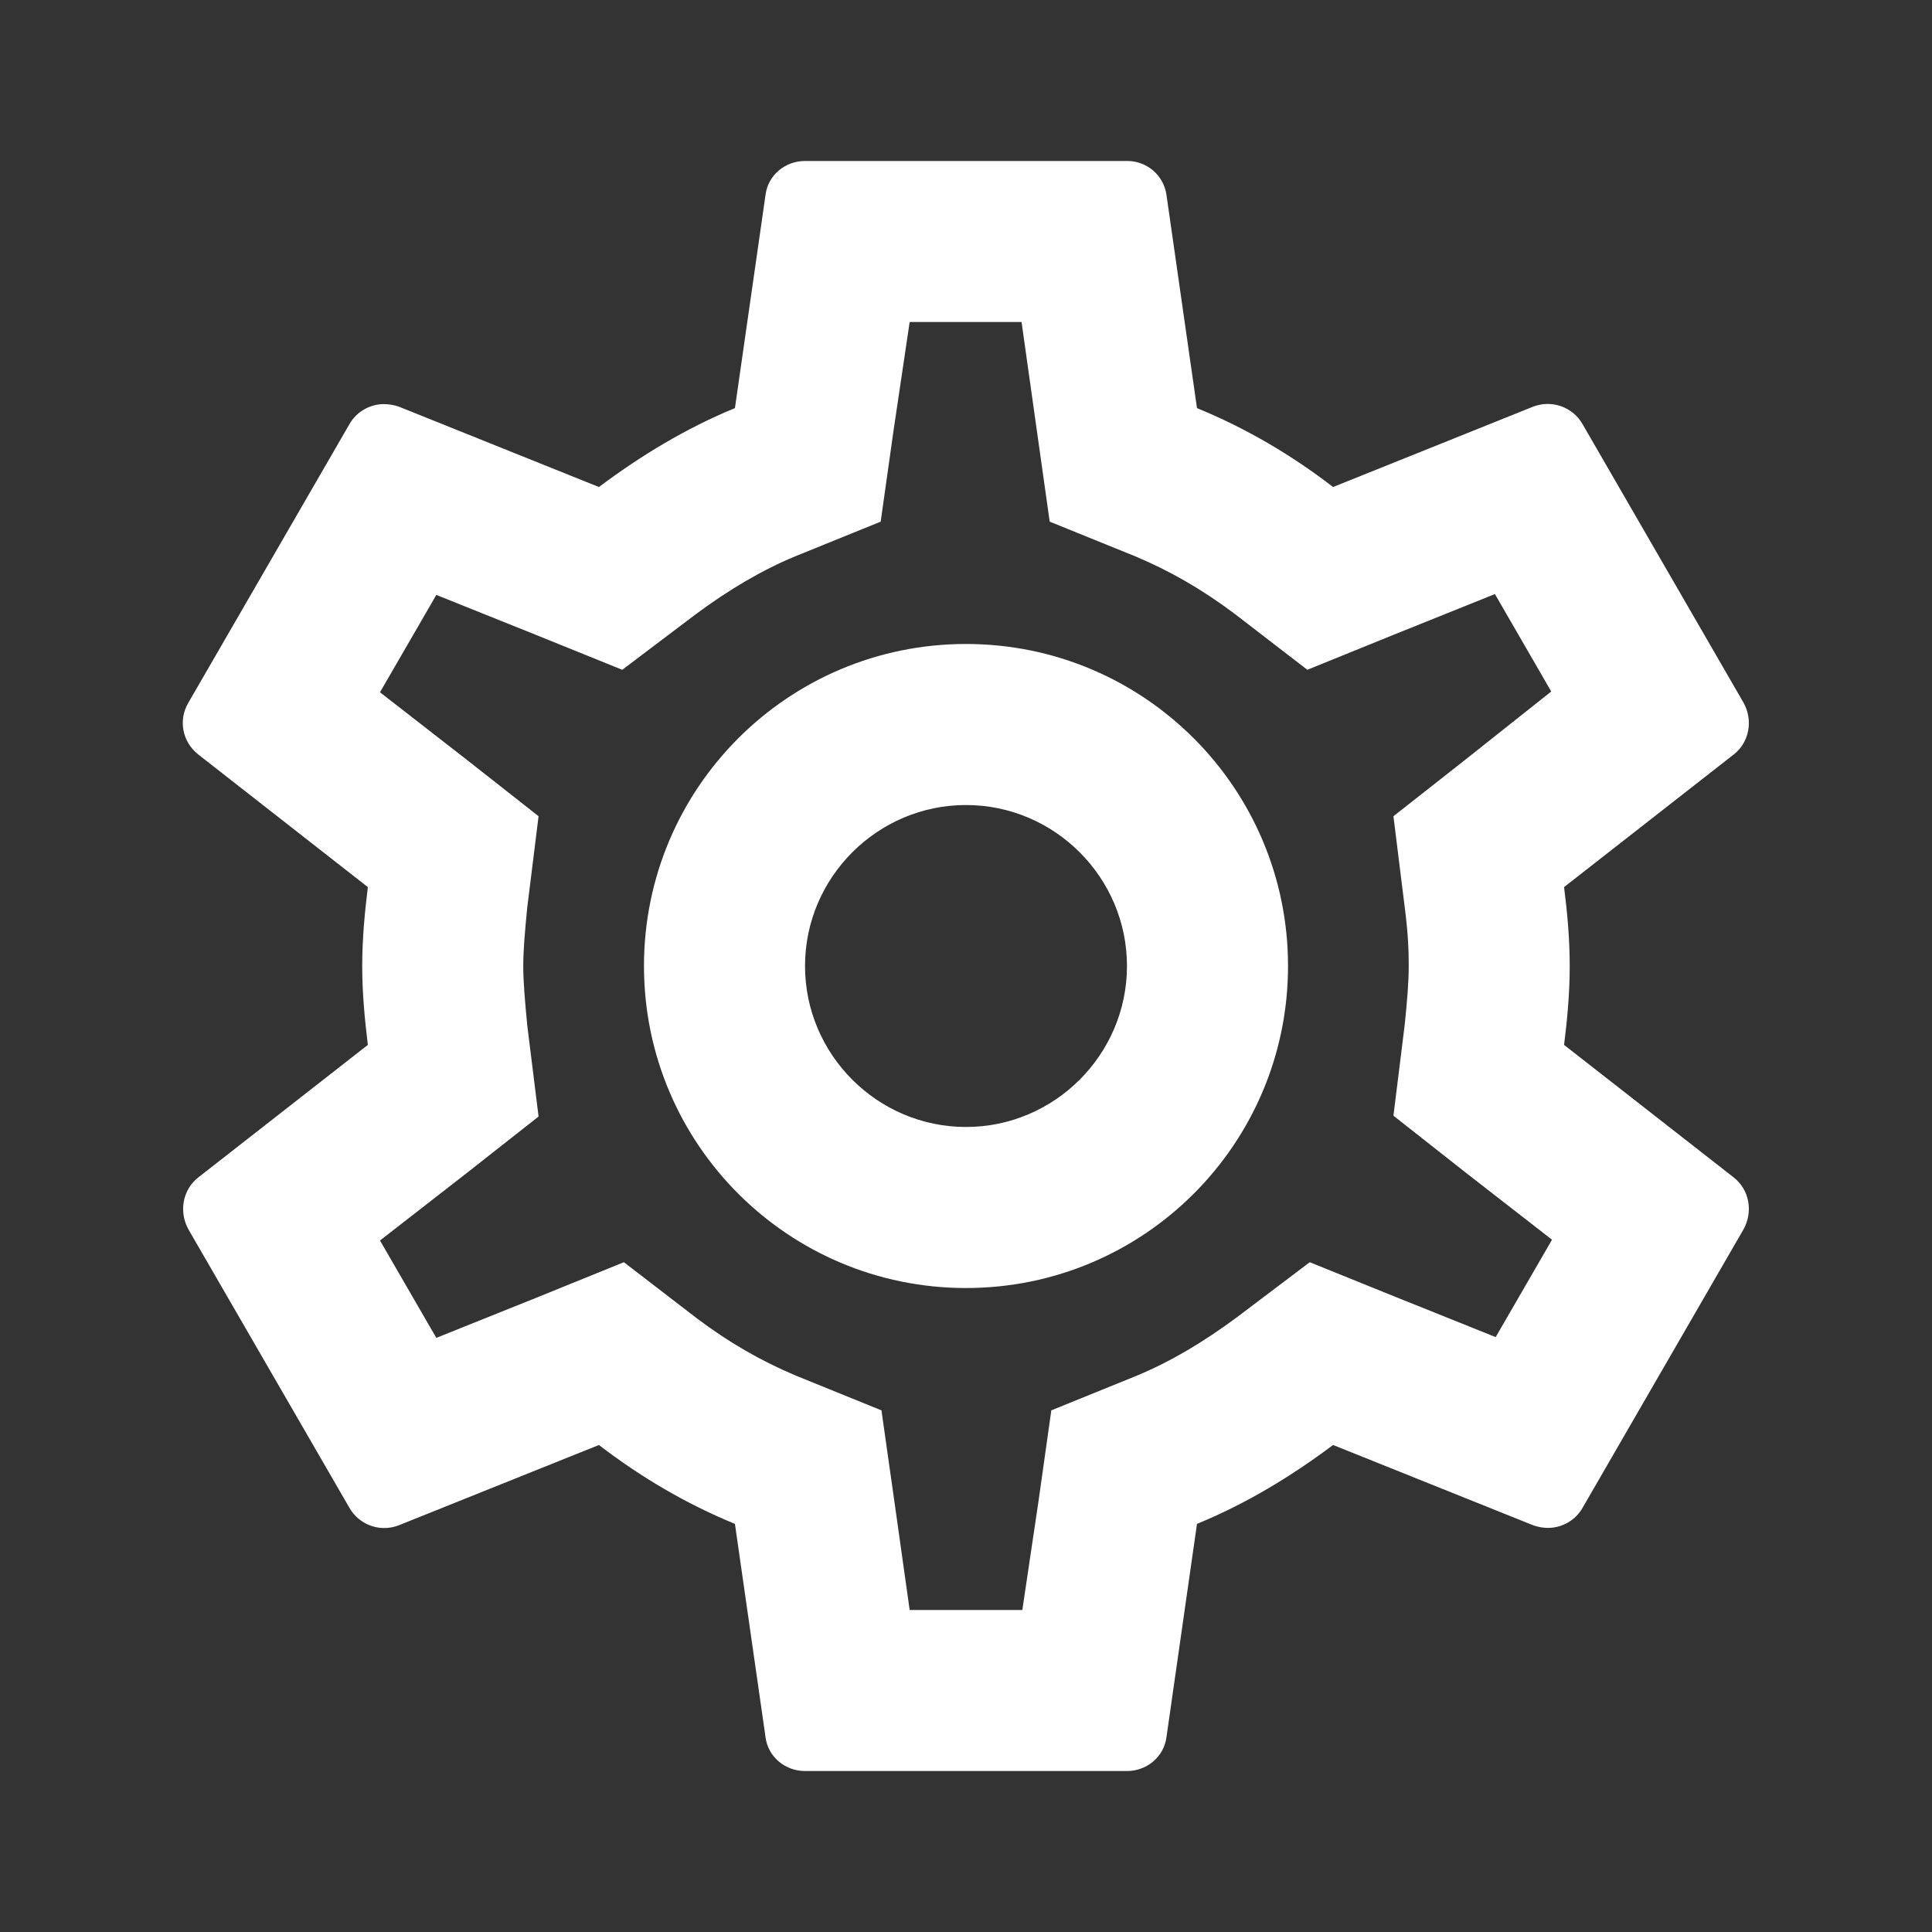 <svg width="25" height="25" viewBox="0 0 25 25" fill="none" xmlns="http://www.w3.org/2000/svg">
<rect x="0" y="0" width="25" height="25" fill="#333333" stroke="none"/>
<path d="M20.239 13.521C20.281 13.187 20.312 12.854 20.312 12.5C20.312 12.146 20.281 11.812 20.239 11.479L22.438 9.76C22.635 9.604 22.688 9.323 22.562 9.094L20.479 5.49C20.418 5.382 20.32 5.3 20.204 5.258C20.087 5.216 19.96 5.217 19.844 5.26L17.25 6.302C16.708 5.885 16.125 5.542 15.489 5.281L15.094 2.521C15.076 2.398 15.015 2.287 14.921 2.206C14.827 2.126 14.707 2.082 14.583 2.083H10.417C10.156 2.083 9.937 2.271 9.906 2.521L9.51 5.281C8.875 5.542 8.292 5.896 7.75 6.302L5.156 5.26C5.096 5.24 5.032 5.23 4.969 5.229C4.792 5.229 4.615 5.323 4.521 5.49L2.437 9.094C2.302 9.323 2.365 9.604 2.562 9.76L4.76 11.479C4.719 11.812 4.687 12.156 4.687 12.5C4.687 12.844 4.719 13.187 4.76 13.521L2.562 15.239C2.365 15.396 2.312 15.677 2.437 15.906L4.521 19.51C4.582 19.618 4.68 19.7 4.796 19.742C4.913 19.784 5.04 19.783 5.156 19.739L7.75 18.698C8.292 19.114 8.875 19.458 9.51 19.719L9.906 22.479C9.937 22.729 10.156 22.917 10.417 22.917H14.583C14.844 22.917 15.062 22.729 15.094 22.479L15.489 19.719C16.125 19.458 16.708 19.104 17.25 18.698L19.844 19.739C19.906 19.76 19.969 19.771 20.031 19.771C20.208 19.771 20.385 19.677 20.479 19.51L22.562 15.906C22.688 15.677 22.635 15.396 22.438 15.239L20.239 13.521ZM18.177 11.739C18.219 12.062 18.229 12.281 18.229 12.5C18.229 12.719 18.208 12.948 18.177 13.26L18.031 14.437L18.958 15.167L20.083 16.042L19.354 17.302L18.031 16.771L16.948 16.333L16.01 17.042C15.562 17.375 15.135 17.625 14.708 17.802L13.604 18.25L13.438 19.427L13.229 20.833H11.771L11.573 19.427L11.406 18.25L10.302 17.802C9.854 17.614 9.437 17.375 9.021 17.062L8.073 16.333L6.969 16.781L5.646 17.312L4.917 16.052L6.042 15.177L6.969 14.448L6.823 13.271C6.792 12.948 6.771 12.708 6.771 12.5C6.771 12.292 6.792 12.052 6.823 11.739L6.969 10.562L6.042 9.833L4.917 8.958L5.646 7.698L6.969 8.229L8.052 8.667L8.99 7.958C9.437 7.625 9.865 7.375 10.292 7.198L11.396 6.75L11.562 5.573L11.771 4.167H13.219L13.417 5.573L13.583 6.75L14.688 7.198C15.135 7.385 15.552 7.625 15.969 7.937L16.917 8.667L18.021 8.219L19.344 7.687L20.073 8.948L18.958 9.833L18.031 10.562L18.177 11.739ZM12.5 8.333C10.198 8.333 8.333 10.198 8.333 12.5C8.333 14.802 10.198 16.667 12.5 16.667C14.802 16.667 16.667 14.802 16.667 12.5C16.667 10.198 14.802 8.333 12.5 8.333ZM12.5 14.583C11.354 14.583 10.417 13.646 10.417 12.5C10.417 11.354 11.354 10.417 12.5 10.417C13.646 10.417 14.583 11.354 14.583 12.5C14.583 13.646 13.646 14.583 12.5 14.583Z" fill="white"/>
</svg>
